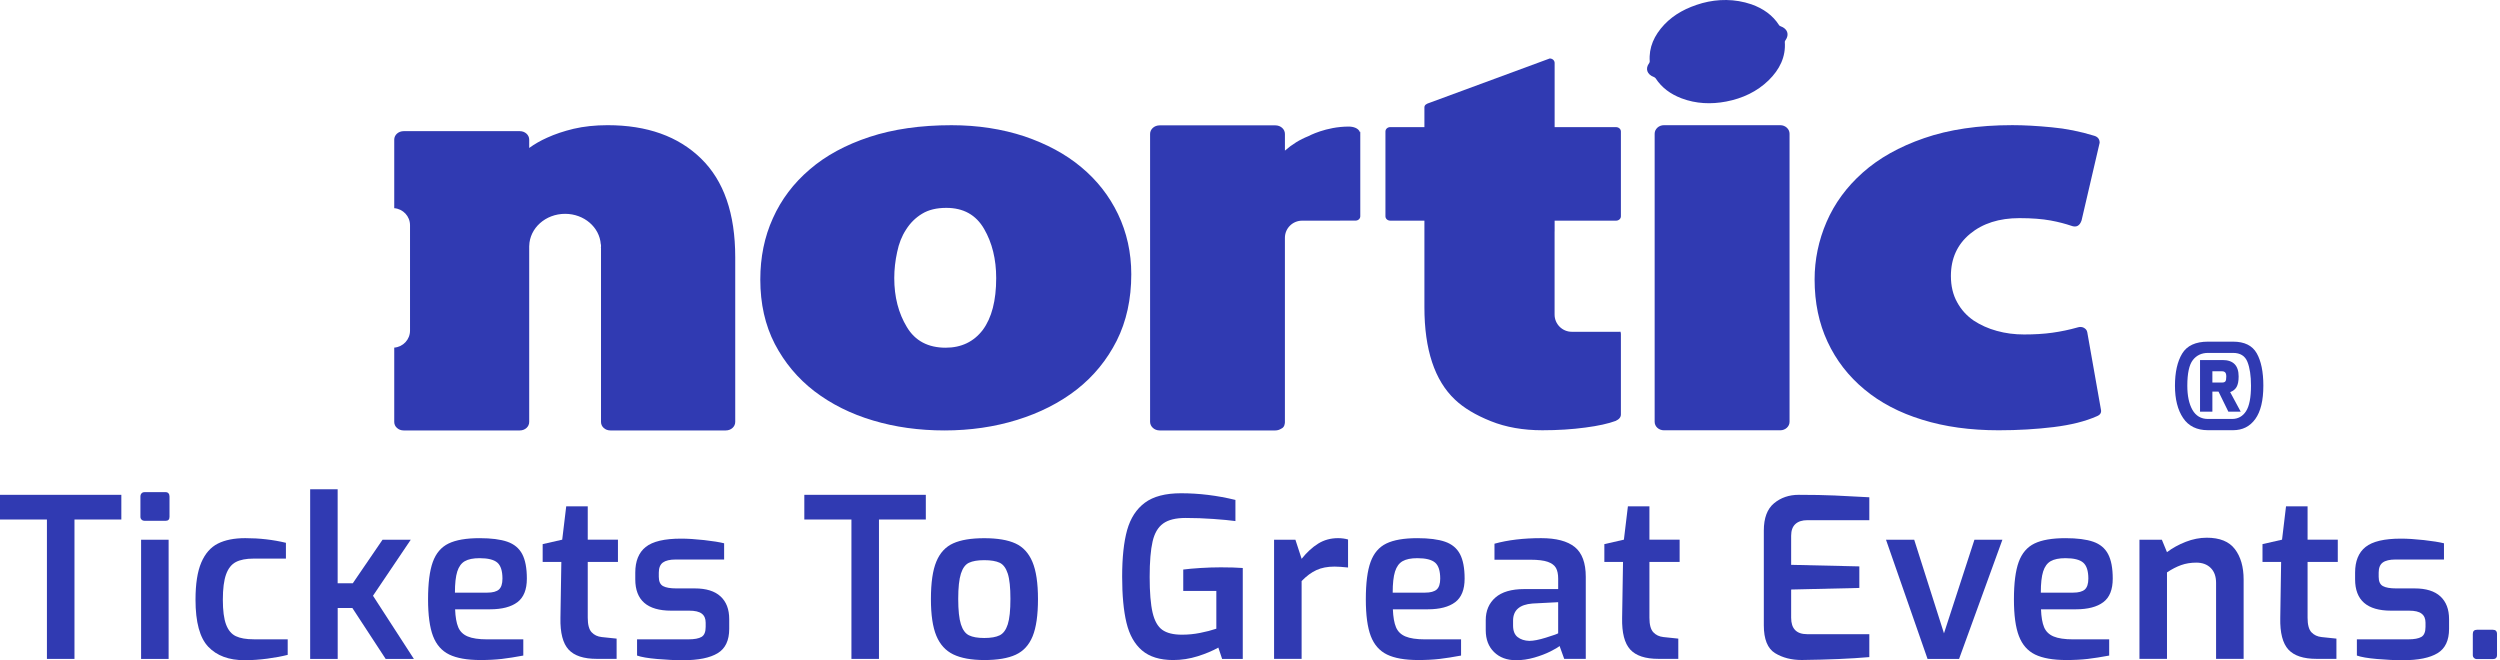<svg width="3177" height="839" viewBox="0 0 3177 839" fill="none" xmlns="http://www.w3.org/2000/svg">
<g clip-path="url(#clip0_50_419)">
<path d="M59.63 660.194H-0.204V628.824H154.197V660.194H94.646V837.337H59.63V660.194Z" fill="#303AB2"/>
<path d="M180.015 660.455C178.961 659.504 178.447 658.295 178.447 656.778V631.065C178.447 629.368 178.91 628.005 179.86 626.976C180.785 625.922 182.121 625.408 183.817 625.408H210.355C212.051 625.408 213.31 625.922 214.157 626.976C215.005 628.005 215.417 629.368 215.417 631.065V656.778C215.417 660.172 213.721 661.87 210.33 661.87H183.791C182.301 661.87 181.042 661.407 180.015 660.455ZM179.295 685.885H214.286V837.337H179.295V685.885Z" fill="#303AB2"/>
<path d="M264.668 821.913C253.853 810.519 248.457 790.615 248.457 762.179C248.457 742.017 250.898 726.255 255.805 714.838C260.686 703.447 267.7 695.451 276.82 690.822C285.94 686.194 297.578 683.88 311.682 683.88C329.743 683.88 346.981 685.86 363.346 689.793V709.876H322.138C312.735 709.876 305.26 711.341 299.71 714.247C294.161 717.153 290.025 722.373 287.301 729.906C284.579 737.44 283.191 748.188 283.191 762.126C283.191 775.857 284.552 786.345 287.301 793.649C290.025 800.878 294.161 805.837 299.71 808.459C305.26 811.11 312.838 812.421 322.421 812.421H365.607V832.198C358.259 834.071 349.653 835.689 339.788 837C329.897 838.311 320.263 838.985 310.86 838.985C290.872 839.007 275.51 833.299 264.668 821.913Z" fill="#303AB2"/>
<path d="M394.101 621.759H429.091V741.249H448.308L486.124 685.888H521.989L473.999 757.085L525.945 837.337H490.081L447.769 772.621H429.143V837.337H394.152V621.759H394.101Z" fill="#303AB2"/>
<path d="M570.925 831.801C561.42 827.172 554.535 819.381 550.296 808.354C546.083 797.35 543.976 781.768 543.976 761.61C543.976 741.087 545.98 725.274 550.014 714.14C554.047 703.031 560.726 695.214 570.052 690.689C579.352 686.163 592.48 683.9 609.436 683.9C624.285 683.9 636.026 685.417 644.709 688.426C653.341 691.434 659.661 696.654 663.617 704.111C667.548 711.542 669.526 721.957 669.526 735.327C669.526 749.264 665.518 759.243 657.529 765.258C649.514 771.273 637.901 774.307 622.667 774.307H578.351C578.735 784.105 580.046 791.694 582.307 797.065C584.567 802.436 588.524 806.346 594.304 808.789C600.033 811.231 608.357 812.497 619.276 812.497H665.005V833.09C654.831 834.992 645.762 836.408 637.747 837.359C629.757 838.281 620.585 838.775 610.232 838.775C593.559 838.723 580.431 836.408 570.925 831.801ZM619.327 753.122C626.109 753.122 630.99 751.781 633.996 749.19C637.002 746.512 638.517 741.91 638.517 735.327C638.517 725.53 636.36 718.742 632.043 714.988C627.702 711.234 620.175 709.331 609.461 709.331C601.369 709.331 595.101 710.617 590.707 713.136C586.263 715.682 583.077 720.054 581.099 726.276C579.121 732.499 578.119 741.447 578.119 753.122H619.327Z" fill="#303AB2"/>
<path d="M722.503 825.419C715.258 817.493 711.842 804.152 712.202 785.304L713.357 714.076H689.62V691.474L714.462 685.817L719.549 643.442H746.909V685.817H785.29V714.076H746.909V784.997C746.909 793.866 748.556 800.009 751.864 803.507C755.127 807.006 759.423 809.013 764.685 809.575L783.598 811.553V837.27H758.473C741.746 837.292 729.748 833.337 722.503 825.419Z" fill="#303AB2"/>
<path d="M835.256 837.464C823.415 836.438 814.83 834.97 809.569 833.067V812.474H874.766C882.475 812.474 888.103 811.418 891.546 809.358C895.041 807.275 896.763 803.035 896.763 796.66V791.282C896.763 786.188 895.139 782.36 891.853 779.843C888.537 777.266 883.223 776.038 875.896 776.038H853.009C822.539 776.038 807.309 762.763 807.309 736.204V727.719C807.309 713.037 811.724 702.161 820.586 695.089C829.448 688.018 844.402 684.495 865.47 684.495C873.92 684.495 883.687 685.112 894.682 686.321C905.699 687.555 914.202 688.918 920.219 690.409V711.031H858.689C851.34 711.031 845.943 712.317 842.426 714.837C838.953 717.409 837.209 721.677 837.209 727.694V733.068C837.209 738.905 839.005 742.813 842.575 744.793C846.175 746.773 851.804 747.75 859.535 747.75H882.939C897.399 747.75 908.349 751.145 915.669 757.932C923.018 764.719 926.693 774.315 926.693 786.757V799.147C926.693 813.86 921.806 824.168 912.024 830.086C902.234 836.026 887.564 839.007 867.985 839.007C858.046 839.03 847.103 838.491 835.256 837.464Z" fill="#303AB2"/>
<path d="M1081.97 660.194H1022.13V628.824H1176.53V660.194H1116.99V837.337H1082V660.194H1081.97Z" fill="#303AB2"/>
<path d="M1211.52 831.666C1201.73 826.962 1194.54 819.066 1189.91 807.957C1185.29 796.825 1183.01 781.296 1183.01 761.34C1183.01 740.616 1185.29 724.7 1189.91 713.617C1194.54 702.483 1201.68 694.795 1211.39 690.449C1221.08 686.104 1234.21 683.944 1250.75 683.944C1267.48 683.944 1280.73 686.155 1290.42 690.603C1300.1 695.026 1307.29 702.843 1312 714.029C1316.72 725.265 1319.07 741.027 1319.07 761.37C1319.07 781.708 1316.8 797.44 1312.28 808.549C1307.76 819.658 1300.59 827.479 1290.8 832.003C1281.01 836.528 1267.68 838.79 1250.73 838.79C1234.39 838.738 1221.31 836.371 1211.52 831.666ZM1270.38 807.365C1274.97 805.103 1278.42 800.451 1280.68 793.379C1282.94 786.308 1284.05 775.558 1284.05 761.033C1284.05 746.71 1282.94 736.014 1280.68 728.968C1278.42 721.923 1274.95 717.294 1270.38 715.134C1265.75 712.974 1259.21 711.868 1250.75 711.868C1242.48 711.868 1236.03 712.974 1231.41 715.134C1226.78 717.294 1223.39 721.923 1221.13 728.968C1218.87 736.014 1217.71 746.71 1217.71 761.033C1217.71 775.536 1218.87 786.285 1221.13 793.379C1223.39 800.473 1226.8 805.103 1231.41 807.365C1236 809.628 1242.48 810.759 1250.75 810.759C1259.21 810.759 1265.75 809.628 1270.38 807.365Z" fill="#303AB2"/>
<path d="M1451.29 826.572C1441.81 818.497 1435.2 806.743 1431.53 791.424C1427.83 776.045 1426.03 756.531 1426.03 732.768C1426.03 708.495 1428.14 688.773 1432.35 673.602C1436.62 658.431 1444.15 646.86 1454.94 638.838C1465.78 630.815 1481.09 626.83 1500.82 626.83C1523.79 626.83 1546.83 629.658 1569.98 635.315V662.16C1563.01 661.208 1553.61 660.334 1541.87 659.485C1530.1 658.637 1518.39 658.225 1506.73 658.225C1494.11 658.225 1484.58 660.591 1478.11 665.297C1471.58 670.002 1467.12 677.613 1464.7 688.181C1462.26 698.75 1461 713.715 1461 733.102C1461 752.905 1462.26 767.992 1464.7 778.465C1467.14 788.93 1471.25 796.203 1476.98 800.369C1482.74 804.481 1491.06 806.564 1501.98 806.564C1509.71 806.564 1517.42 805.844 1525.1 804.301C1532.83 802.788 1539.69 801.013 1545.72 798.953V750.92H1503.67V723.769C1509.3 723.049 1516.54 722.354 1525.4 721.815C1534.24 721.275 1542.93 720.966 1551.38 720.966C1562.65 720.966 1571.98 721.275 1579.31 721.815V837.367H1553.07L1548.27 822.947C1540.92 827.082 1532.19 830.76 1522.04 833.951C1511.86 837.165 1501.44 838.783 1490.7 838.783C1473.92 838.73 1460.79 834.67 1451.29 826.572Z" fill="#303AB2"/>
<path d="M1619.09 685.885H1646.2L1654.11 710.159C1660.69 701.879 1667.71 695.451 1675.13 690.822C1682.56 686.194 1690.98 683.88 1700.38 683.88C1704.9 683.88 1709.14 684.445 1713.1 685.577V721.19C1705.93 720.444 1700.2 720.033 1695.86 720.033C1687 720.033 1679.37 721.499 1673 724.43C1666.58 727.335 1660.3 732.015 1654.09 738.418V837.314H1619.09V685.885Z" fill="#303AB2"/>
<path d="M1762.64 831.801C1753.13 827.172 1746.25 819.381 1742.01 808.354C1737.8 797.35 1735.69 781.768 1735.69 761.61C1735.69 741.087 1737.69 725.274 1741.73 714.14C1745.76 703.031 1752.44 695.214 1761.76 690.689C1771.07 686.163 1784.19 683.9 1801.15 683.9C1816 683.9 1827.74 685.417 1836.42 688.426C1845.05 691.434 1851.37 696.654 1855.33 704.111C1859.26 711.542 1861.24 721.957 1861.24 735.327C1861.24 749.264 1857.23 759.243 1849.24 765.258C1841.23 771.273 1829.61 774.307 1814.38 774.307H1770.06C1770.45 784.105 1771.76 791.694 1774.02 797.065C1776.28 802.436 1780.23 806.346 1786.01 808.789C1791.75 811.231 1800.07 812.497 1810.99 812.497H1856.72V833.09C1846.54 834.992 1837.48 836.408 1829.46 837.359C1821.47 838.281 1812.3 838.775 1801.95 838.775C1785.27 838.723 1772.11 836.408 1762.64 831.801ZM1811.04 753.122C1817.82 753.122 1822.7 751.781 1825.71 749.19C1828.71 746.512 1830.23 741.91 1830.23 735.327C1830.23 725.53 1828.08 718.742 1823.76 714.988C1819.42 711.234 1811.89 709.331 1801.18 709.331C1793.08 709.331 1786.81 710.617 1782.42 713.136C1777.97 715.682 1774.79 720.054 1772.81 726.276C1770.83 732.499 1769.83 741.447 1769.83 753.122H1811.04Z" fill="#303AB2"/>
<path d="M1898.67 828.67C1891.63 821.778 1888.08 812.549 1888.08 800.848V788.15C1888.08 776.09 1892.19 766.494 1900.39 759.325C1908.56 752.201 1920.76 748.6 1936.94 748.6H1980.13V735.306C1980.13 729.65 1979.18 725.123 1977.33 721.755C1975.43 718.361 1971.96 715.79 1966.9 713.964C1961.82 712.216 1954.47 711.29 1944.89 711.29H1899.18V690.951C1916.29 686.219 1936.07 683.88 1958.45 683.88C1977.64 683.88 1991.9 687.634 2001.2 695.167C2010.52 702.702 2015.2 715.327 2015.2 733.044V837.314H1987.81L1981.9 820.909C1980 822.579 1976.15 824.894 1970.32 827.823C1964.49 830.752 1957.68 833.351 1949.87 835.614C1942.06 837.876 1934.3 839.007 1926.56 839.007C1915.01 839.007 1905.73 835.561 1898.67 828.67ZM1964.46 810.339C1973.19 807.612 1978.44 805.784 1980.11 804.833V765.265L1947.38 766.958C1930.99 768.269 1922.81 775.55 1922.81 788.712V794.937C1922.81 801.724 1924.74 806.608 1928.62 809.62C1932.45 812.624 1937.43 814.249 1943.45 814.429C1948.69 814.429 1955.7 813.066 1964.46 810.339Z" fill="#303AB2"/>
<path d="M2071.69 825.419C2064.44 817.493 2061.03 804.152 2061.39 785.304L2062.54 714.076H2038.81V691.474L2063.65 685.817L2068.74 643.442H2096.09V685.817H2134.47V714.076H2096.09V784.997C2096.09 793.866 2097.74 800.009 2101.06 803.507C2104.32 807.006 2108.61 809.013 2113.88 809.575L2132.78 811.553V837.27H2107.66C2090.93 837.292 2078.96 833.337 2071.69 825.419Z" fill="#303AB2"/>
<path d="M2255.71 829.981C2246.23 824.115 2241.46 812.369 2241.46 794.653V674.311C2241.46 658.291 2245.8 646.721 2254.46 639.546C2263.09 632.398 2273.54 628.824 2285.77 628.824C2303.47 628.824 2318.7 629.107 2331.52 629.672C2344.32 630.238 2358.96 631.01 2375.53 631.936V661.043H2296.82C2290.22 661.043 2285.13 662.689 2281.56 665.979C2277.99 669.271 2276.19 674.208 2276.19 680.791V717.792L2362.85 719.772V747.156L2276.19 749.16V785.034C2276.19 798.998 2282.97 805.912 2296.51 805.912H2375.53V835.045C2351.85 837.105 2323.23 838.311 2289.73 838.723C2276.57 838.745 2265.24 835.839 2255.71 829.981Z" fill="#303AB2"/>
<path d="M2396.73 685.895H2432.57L2470.41 804.848L2509.1 685.895H2544.65L2489.6 837.345H2449.52L2396.73 685.895Z" fill="#303AB2"/>
<path d="M2586.24 831.801C2576.77 827.172 2569.88 819.381 2565.67 808.354C2561.4 797.35 2559.3 781.768 2559.3 761.61C2559.3 741.087 2561.33 725.274 2565.36 714.14C2569.42 703.031 2576.09 695.214 2585.4 690.689C2594.7 686.163 2607.85 683.9 2624.76 683.9C2639.63 683.9 2651.4 685.417 2660.06 688.426C2668.71 691.434 2675.01 696.654 2678.94 704.111C2682.9 711.542 2684.87 721.957 2684.87 735.327C2684.87 749.264 2680.89 759.243 2672.85 765.258C2664.86 771.273 2653.24 774.307 2638.01 774.307H2593.7C2594.08 784.105 2595.37 791.694 2597.63 797.065C2599.89 802.436 2603.89 806.346 2609.63 808.789C2615.38 811.231 2623.7 812.497 2634.62 812.497H2680.35V833.09C2670.17 834.992 2661.11 836.408 2653.09 837.359C2645.08 838.281 2635.9 838.775 2625.58 838.775C2608.88 838.723 2595.78 836.408 2586.24 831.801ZM2634.65 753.122C2641.43 753.122 2646.31 751.781 2649.35 749.19C2652.32 746.512 2653.87 741.91 2653.87 735.327C2653.87 725.53 2651.68 718.742 2647.34 714.988C2643.02 711.234 2635.49 709.331 2624.76 709.331C2616.69 709.331 2610.4 710.617 2606 713.136C2601.61 715.656 2598.37 720.054 2596.42 726.276C2594.44 732.499 2593.47 741.447 2593.47 753.122H2634.65Z" fill="#303AB2"/>
<path d="M2718.79 685.875H2747.29L2753.78 701.688C2760.74 696.442 2768.68 692.046 2777.63 688.549C2786.56 685.078 2795.46 683.329 2804.32 683.329C2820.89 683.329 2832.81 688.163 2840.15 697.883C2847.5 707.576 2851.2 720.433 2851.2 736.427V837.3H2816.19V740.695C2816.19 732.621 2813.93 726.27 2809.41 721.77C2804.89 717.27 2798.77 714.982 2791.06 714.982C2784.1 714.982 2777.68 716.036 2771.87 718.093C2766.06 720.15 2760.02 723.262 2753.81 727.401V837.3H2718.82V685.875H2718.79Z" fill="#303AB2"/>
<path d="M2908.04 825.419C2900.82 817.493 2897.35 804.152 2897.76 785.304L2898.86 714.076H2875.18V691.474L2900.02 685.817L2905.08 643.442H2932.47V685.817H2970.85V714.076H2932.47V784.997C2932.47 793.866 2934.08 800.009 2937.38 803.507C2940.69 807.006 2944.95 809.013 2950.22 809.575L2969.13 811.553V837.27H2943.98C2927.28 837.292 2915.28 833.337 2908.04 825.419Z" fill="#303AB2"/>
<path d="M3020.81 837.464C3008.94 836.438 3000.39 834.97 2995.12 833.067V812.474H3060.32C3068.05 812.474 3073.63 811.418 3077.13 809.358C3080.59 807.275 3082.34 803.035 3082.34 796.66V791.282C3082.34 786.188 3080.7 782.36 3077.38 779.843C3074.12 777.266 3068.8 776.038 3061.45 776.038H3038.59C3008.07 776.038 2992.86 762.763 2992.86 736.204V727.719C2992.86 713.037 2997.28 702.161 3006.14 695.089C3014.98 688.044 3029.93 684.495 3051 684.495C3059.48 684.495 3069.21 685.112 3080.23 686.321C3091.26 687.555 3099.76 688.918 3105.8 690.409V711.031H3044.24C3036.92 711.031 3031.5 712.317 3028.03 714.837C3024.54 717.409 3022.82 721.677 3022.82 727.694V733.068C3022.82 738.905 3024.58 742.813 3028.19 744.793C3031.76 746.773 3037.38 747.75 3045.09 747.75H3068.52C3083.01 747.75 3093.93 751.145 3101.28 757.932C3108.6 764.719 3112.27 774.315 3112.27 786.757V799.147C3112.27 813.86 3107.39 824.168 3097.6 830.086C3087.81 836.026 3073.14 839.007 3053.56 839.007C3043.55 839.03 3032.68 838.491 3020.81 837.464Z" fill="#303AB2"/>
<path d="M3144.01 836.161C3142.96 835.239 3142.45 834.003 3142.45 832.483V805.665C3142.45 802.069 3144.22 800.293 3147.82 800.293H3167.83C3171.4 800.293 3173.2 802.069 3173.2 805.665V832.483C3173.2 835.876 3171.4 837.577 3167.83 837.577H3147.82C3146.3 837.599 3145.04 837.142 3144.01 836.161Z" fill="#303AB2"/>
<path d="M2823.91 486.122C2825.77 486.122 2827.13 485.662 2827.92 484.743C2828.77 483.825 2829.16 481.79 2829.16 478.6C2829.16 476.041 2828.7 474.269 2827.79 473.284C2826.87 472.339 2825.55 471.841 2823.91 471.841H2811.49V486.122H2823.91ZM2795.79 457.533H2824.39C2838.03 457.533 2844.86 464.49 2844.86 478.443C2844.86 484.376 2843.95 488.878 2842.17 491.897C2840.36 494.916 2837.66 497.043 2834.09 498.29L2847.49 523.163H2831.79L2819.31 497.673H2811.49V523.163H2795.79V457.533ZM2836.39 532.417C2844.08 532.417 2850.05 529.136 2854.26 522.573C2858.46 516.01 2860.56 505.18 2860.56 490.125C2860.56 477.524 2859.05 467.417 2856.03 459.83C2853.01 452.256 2846.9 448.476 2837.77 448.476H2805.91C2797.83 448.476 2791.39 451.495 2786.69 457.533C2782 463.571 2779.64 474.439 2779.64 490.125C2779.64 502.949 2781.8 513.187 2786.14 520.866C2790.54 528.545 2797.11 532.417 2805.91 532.417H2836.39ZM2774.32 531.236C2767.38 520.971 2763.94 507.254 2763.94 490.125C2763.94 473.127 2766.96 459.541 2773.06 449.395C2779.18 439.261 2790.15 434.169 2805.91 434.169H2837.77C2852.22 434.169 2862.27 439.091 2867.85 448.936C2873.44 458.78 2876.26 472.497 2876.26 490.125C2876.26 508.895 2872.85 523.006 2866.02 532.483C2859.18 541.973 2849.79 546.698 2837.77 546.698H2805.91C2791.79 546.698 2781.21 541.54 2774.32 531.236Z" fill="#303AB2"/>
<path d="M2669.8 520.16L2652.48 422.101C2651.99 419.552 2650.43 417.758 2647.98 416.457C2645.59 415.261 2642.86 415.235 2640.2 416.093C2629.8 419.032 2619.11 421.295 2608.24 422.804C2597.21 424.364 2585.14 425.04 2572.16 425.04C2560.07 425.04 2548.49 423.558 2537.54 420.489C2526.72 417.55 2516.81 413.076 2508.02 407.276C2499.39 401.293 2492.26 393.646 2487.11 384.048C2481.93 374.789 2479.2 363.657 2479.2 350.729C2479.2 328.465 2487.32 310.648 2503.47 297.227C2519.62 283.883 2540.53 277.199 2566.28 277.199C2582.23 277.199 2595.28 278.291 2605.74 280.164C2616.27 282.089 2624.96 284.482 2632.06 286.875C2638.51 289.372 2642.88 287.083 2645.25 280.164L2668.24 181.429C2668.24 176.904 2665.98 173.991 2661.51 172.586C2643.56 167.072 2625.33 163.378 2607.07 161.74C2588.6 159.945 2572.16 159.035 2557.34 159.035C2514.06 159.035 2476.6 164.653 2445.28 175.525C2413.68 186.397 2387.83 200.963 2367.2 219.3C2346.65 237.559 2331.39 258.445 2321.19 282.037C2311.07 305.498 2306 329.973 2306 355.125C2306 384.517 2311.49 410.865 2322.44 434.3C2333.36 457.787 2348.97 478.023 2369.31 494.878C2389.44 511.68 2414.07 524.607 2442.68 533.347C2471.55 542.372 2503.86 546.794 2539.96 546.794C2564.59 546.794 2587.9 545.389 2609.72 542.736C2631.8 540.005 2650.01 535.48 2664.86 528.873C2669.26 527.052 2670.79 524.087 2669.8 520.16Z" fill="#303AB2"/>
<path d="M2137.09 125.026C2155.35 131.866 2174.39 132.725 2193.71 129.031C2214.55 125.026 2232.86 116.364 2247.55 102.085C2261.55 88.325 2269.51 72.381 2268.13 53.186C2268.13 52.535 2268.52 51.755 2268.99 51.131C2274.16 43.926 2271.59 36.487 2262.82 33.366C2262.09 33.184 2261.21 32.638 2260.92 32.066C2252.78 19.32 2240.77 10.867 2225.78 5.509C2204.48 -1.748 2183.02 -1.358 2163.41 3.897C2143.36 9.567 2127.49 18.098 2114.98 31.233C2102.26 44.837 2095.16 60.052 2096.49 78.051C2096.49 78.754 2096.1 79.638 2095.79 80.184C2090.45 87.207 2093 94.698 2101.87 97.923C2102.52 98.183 2103.43 98.808 2103.9 99.406C2111.68 111.422 2122.89 119.668 2137.09 125.026Z" fill="#303AB2"/>
<path d="M2262.36 159.084H2114.54C2107.96 159.084 2102.73 164.026 2102.73 169.905V174.352V176.979V181.453V524.631V528.975V531.758V536.05C2102.73 541.98 2107.96 546.818 2114.54 546.818H2262.36C2268.86 546.818 2274.16 541.954 2274.16 536.05V531.758V528.975V524.631V181.453V176.979V174.352V169.905C2274.16 164.026 2268.86 159.084 2262.36 159.084Z" fill="#303AB2"/>
<path d="M1997.47 421.635C1985.37 421.635 1975.57 411.829 1975.57 399.76V363.554V324.513V294.133L1975.62 294.029V283.573V280.426H2053.6C2057.06 280.426 2059.84 278.007 2059.84 274.886V167.125C2059.84 164.004 2057.06 161.559 2053.6 161.559H1975.62V79.966C1975.62 76.87 1972.91 74.321 1969.38 74.321L1816.49 130.711C1812.85 131.804 1810.14 133.364 1810.14 136.408V161.533H1766.76C1763.35 161.533 1760.62 163.978 1760.62 167.099V274.86C1760.62 277.981 1763.35 280.4 1766.76 280.4H1810.14V283.547V293.925V390.501C1810.14 444.29 1823.15 483.513 1849 507.858C1860.03 518.366 1875.17 527.47 1894.62 535.247C1913.74 542.92 1935.61 546.77 1960.01 546.77C1979.7 546.77 1997.91 545.599 2014.45 543.362C2030.97 541.229 2043.9 538.342 2053.21 534.883C2057.71 532.776 2059.84 530.097 2059.84 526.638V424.236C2059.84 423.169 2059.5 422.337 2059.24 421.479C2058.69 421.531 2058.15 421.661 2057.63 421.661H1997.47V421.635Z" fill="#303AB2"/>
<path d="M1728.26 168.158C1726.49 162.8 1719.7 160.849 1713.93 160.849C1684.93 160.849 1662.64 173.074 1662.64 173.074C1651.79 177.365 1641.93 183.478 1632.88 191.411V175.467V170.187C1632.88 164.178 1627.5 159.314 1620.81 159.314H1504.47H1483.3H1473.6C1466.89 159.314 1461.53 164.204 1461.53 170.187V175.441V530.765V536.045C1461.53 541.976 1466.89 546.996 1473.6 546.996H1483.3H1504.47H1620.81C1623.54 546.996 1625.96 546.111 1627.97 544.889C1630.75 543.718 1632.23 541.638 1632.67 538.334C1632.67 538.23 1632.67 538.048 1632.73 537.866C1632.73 537.502 1632.86 537.216 1632.86 536.774V302.214C1632.86 290.172 1642.66 280.418 1654.73 280.418H1702.88L1702.93 280.366H1722.49C1725.95 280.366 1728.65 277.921 1728.65 274.826V263.407V213.338C1728.65 203.922 1728.65 194.48 1728.65 185.064V171.253C1728.65 171.149 1728.65 171.019 1728.65 171.019V167.117L1728.26 168.158Z" fill="#303AB2"/>
<path d="M1373.93 212.326C1354.03 195.654 1329.79 182.779 1301.7 173.207C1273.5 163.947 1242.63 159.109 1209.18 159.109C1169.8 159.109 1135.05 164.129 1105.01 174.013C1074.86 183.975 1049.5 197.63 1029.06 215.265C1008.46 232.822 992.826 253.578 982.24 277.221C971.393 301.021 966.191 327.057 966.191 355.278C966.191 386.022 972.304 413.203 984.633 437.106C997.065 460.853 1013.79 480.907 1035.04 497.241C1056.47 513.576 1081.34 526.008 1109.48 534.358C1137.49 542.785 1167.9 546.999 1200.28 546.999C1233.08 546.999 1263.93 542.473 1292.62 533.577C1321.41 524.63 1346.64 511.885 1368.28 495.03C1389.9 478.098 1406.75 457.394 1419.11 432.996C1431.46 408.365 1437.63 380.222 1437.63 348.515C1437.63 320.892 1431.9 295.351 1420.77 272.097C1409.56 248.766 1393.95 228.921 1373.93 212.326ZM1248.92 419.289C1237.43 434.323 1221.59 441.866 1201.71 441.866C1179.45 441.866 1162.85 433.126 1152.42 415.569C1141.81 398.065 1136.43 377.387 1136.43 353.353C1136.43 342.325 1137.7 331.245 1140.1 320.294C1142.31 309.448 1146.08 299.85 1151.49 291.657C1156.74 283.36 1163.37 276.753 1171.7 271.681C1180.02 266.583 1190.22 264.164 1202.6 264.164C1224.29 264.164 1240.26 273.008 1250.59 290.877C1260.89 308.616 1265.96 329.502 1265.96 353.327C1265.98 382.068 1260.24 403.969 1248.92 419.289Z" fill="#303AB2"/>
<path d="M772.13 159.084C756.264 159.084 741.802 160.671 729.083 163.636C716.39 166.679 705.154 170.477 695.296 174.977C686.608 178.852 679.091 183.248 672.511 188.034V177.422C672.511 171.491 667.231 166.679 660.624 166.679H512.939C506.306 166.679 501 171.491 501 177.422V264.556C512.236 265.492 521.054 274.804 521.054 286.222V420.122C521.054 431.541 512.236 440.852 501 441.763V532.148V536.232C501 542.24 506.306 547 512.939 547H660.624C667.231 547 672.511 542.24 672.511 536.232V532.148V316.706C672.511 316.628 672.511 316.55 672.563 316.42H672.511V312.544C672.511 312.544 672.511 312.414 672.563 312.362C673.109 289.864 693.267 271.734 718.159 271.734C742.296 271.734 761.882 288.823 763.468 310.281C763.598 310.62 763.677 310.828 763.755 311.14V314.443H763.468C763.598 314.625 763.677 314.937 763.755 315.275V413.516V417.547V514.513V518.675V532.148V536.232C763.755 542.24 769.061 547 775.641 547H922.39C928.945 547 934.329 542.24 934.329 536.232V532.148V464.73V460.62V417.573V413.542V331.038V330.882V326.876V326.772C934.329 271.37 919.841 229.65 890.866 201.455C861.891 173.208 822.303 159.084 772.13 159.084Z" fill="#303AB2"/>
</g>
<defs>
<clipPath id="clip0_50_419">
<rect width="3177" height="839" fill="white"/>
</clipPath>
</defs>
</svg>
